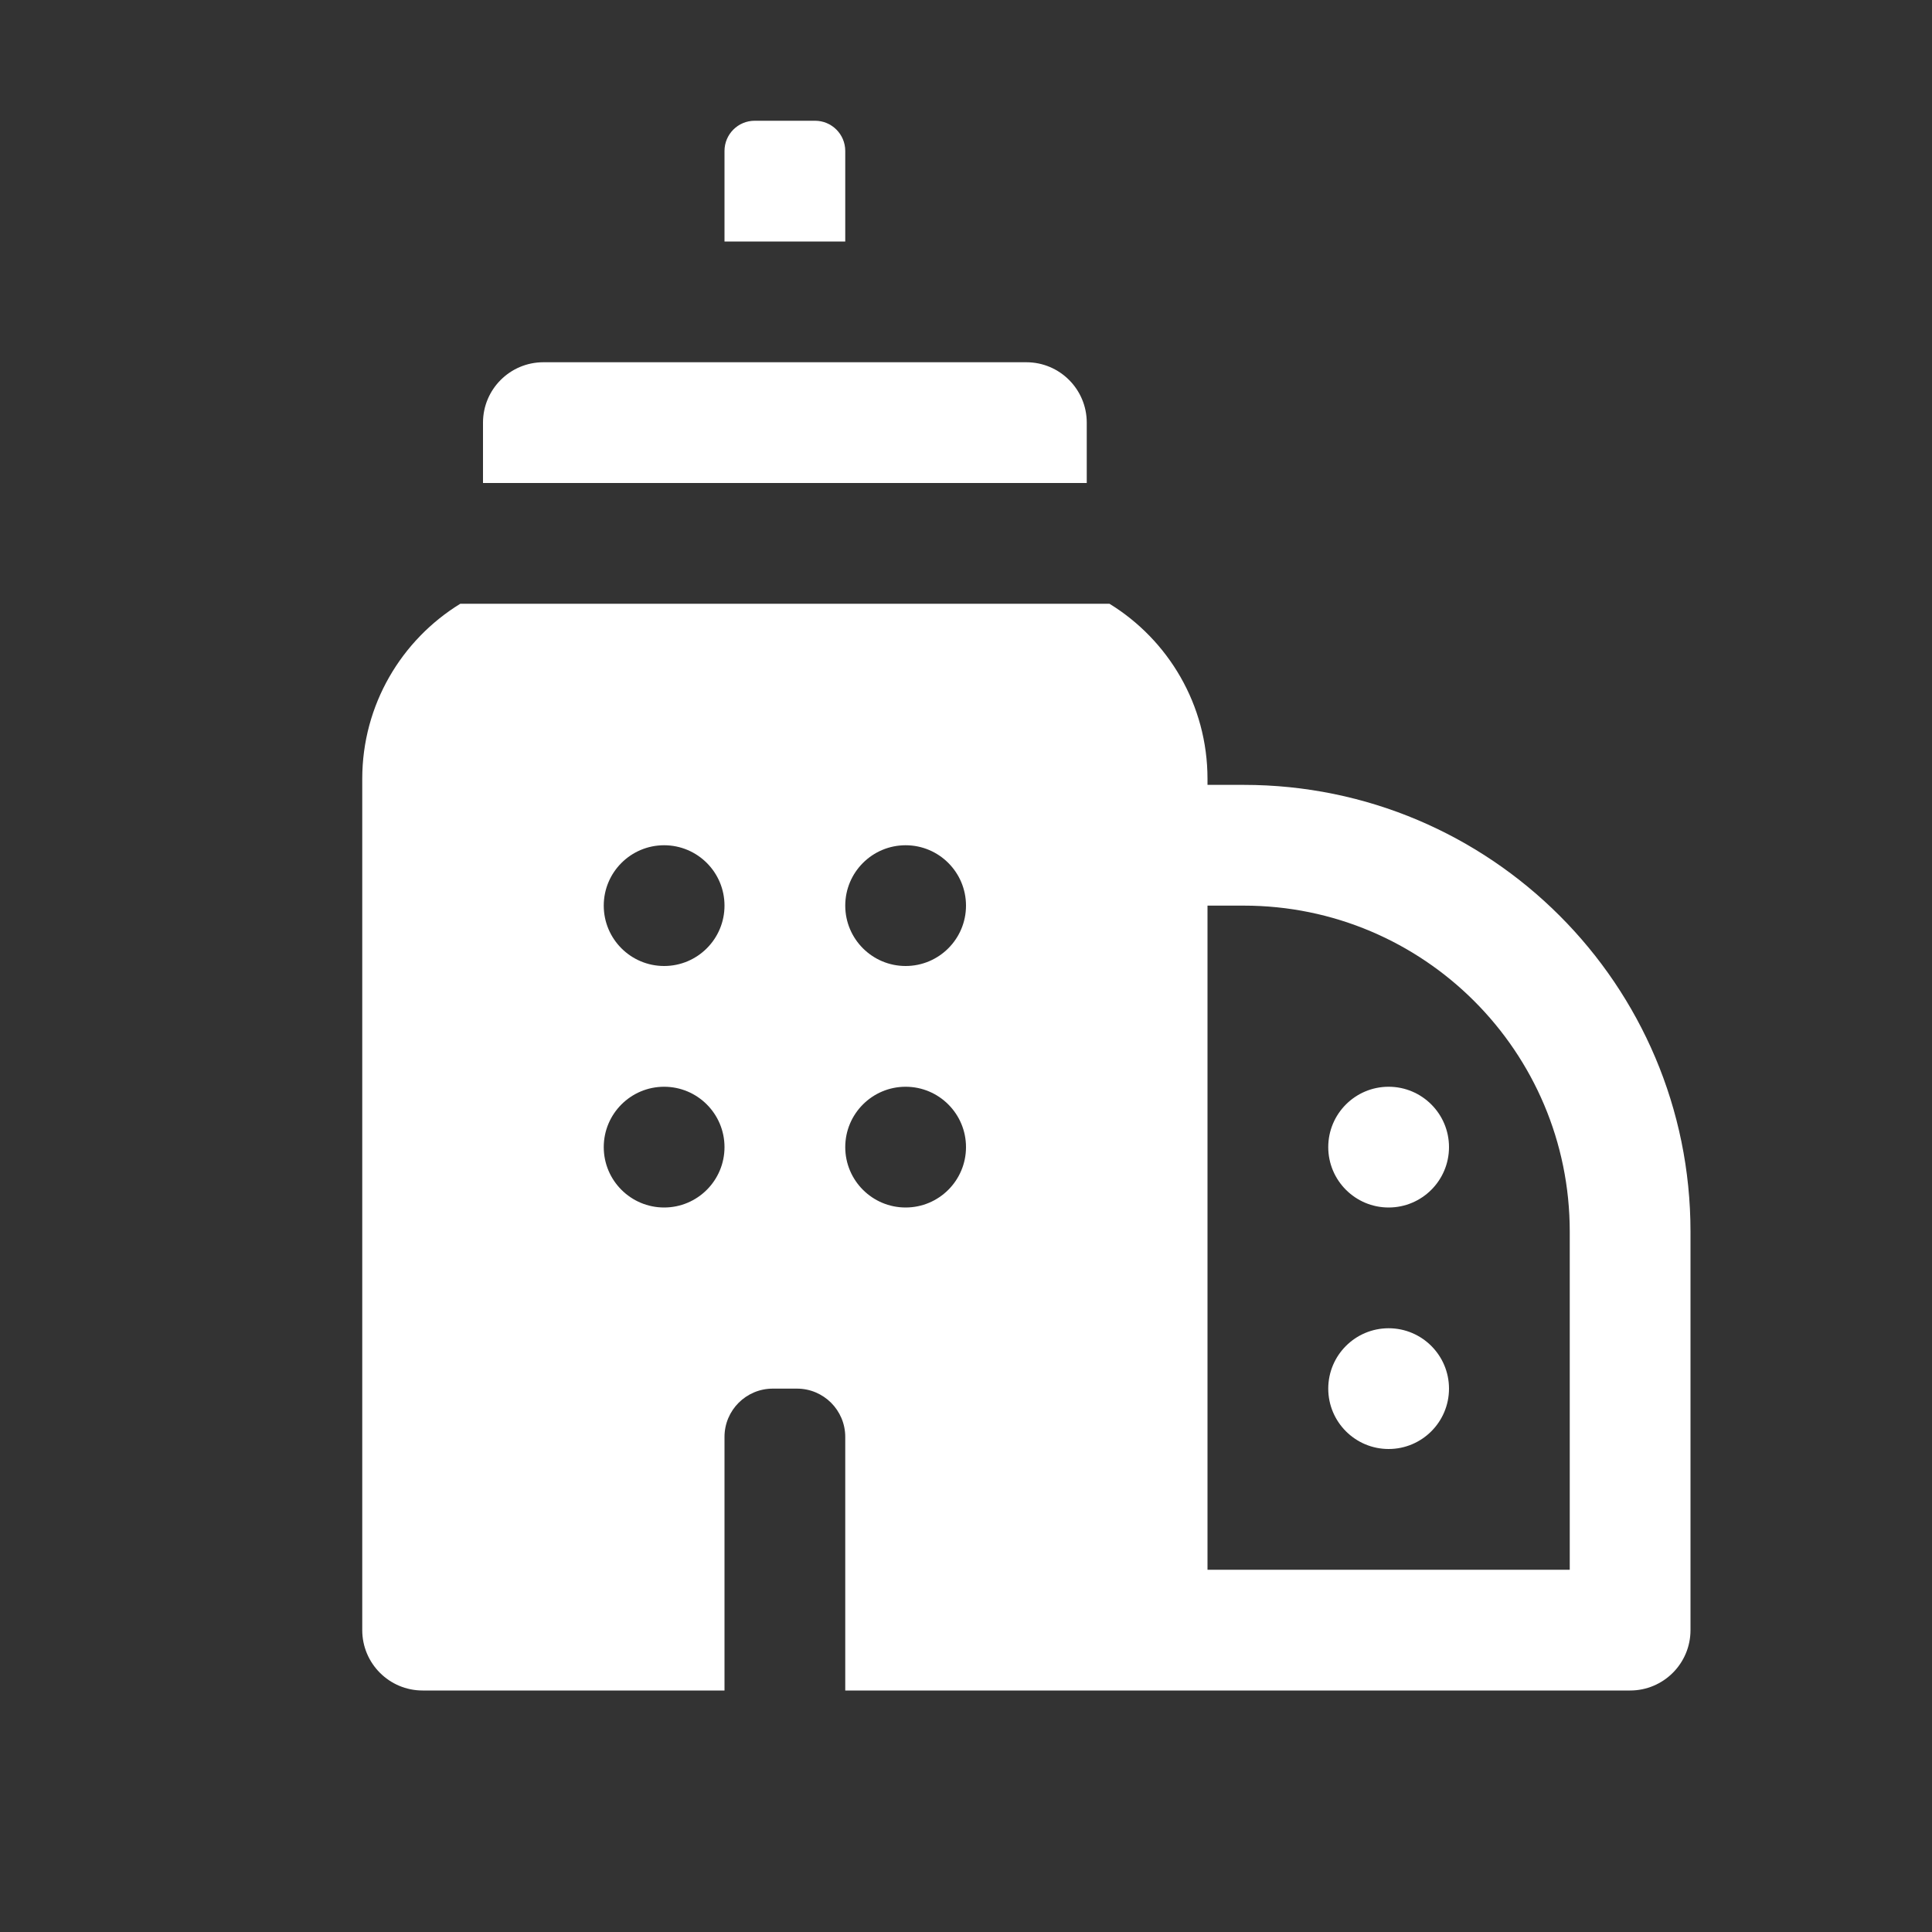 <svg width="16" height="16" viewBox="0 0 16 16" fill="none" xmlns="http://www.w3.org/2000/svg">
<rect x="0" y="0" width="16" height="16" fill="#333333" stroke="none"/>
<path d="M6.75 1H6.25C6.112 1 6 1.112 6 1.25V2H7V1.25C7 1.112 6.888 1 6.75 1ZM8.5 3H4.5C4.224 3 4 3.224 4 3.5V4H9V3.5C9 3.224 8.776 3 8.5 3ZM11.5 12C11.776 12 12 11.776 12 11.5C12 11.224 11.776 11 11.5 11C11.224 11 11 11.224 11 11.5C11 11.776 11.224 12 11.5 12ZM12 9.5C12 9.776 11.776 10 11.5 10C11.224 10 11 9.776 11 9.5C11 9.224 11.224 9 11.5 9C11.776 9 12 9.224 12 9.5ZM3 6.45C3 5.837 3.325 5.299 3.812 5H9.188C9.675 5.299 10 5.837 10 6.45V6.5H10.3C12.344 6.5 14 8.157 14 10.2V13.5C14 13.776 13.776 14 13.5 14H7V11.9C7 11.679 6.821 11.5 6.6 11.5H6.4C6.179 11.5 6 11.679 6 11.9V14H3.5C3.224 14 3 13.776 3 13.5V6.45ZM13 10.2C13 8.709 11.791 7.5 10.3 7.5H10V13H13V10.2ZM6 7.5C6 7.224 5.776 7 5.5 7C5.224 7 5 7.224 5 7.5C5 7.776 5.224 8 5.5 8C5.776 8 6 7.776 6 7.5ZM7.5 8C7.776 8 8 7.776 8 7.5C8 7.224 7.776 7 7.5 7C7.224 7 7 7.224 7 7.5C7 7.776 7.224 8 7.5 8ZM6 9.5C6 9.224 5.776 9 5.5 9C5.224 9 5 9.224 5 9.5C5 9.776 5.224 10 5.5 10C5.776 10 6 9.776 6 9.5ZM7.5 10C7.776 10 8 9.776 8 9.5C8 9.224 7.776 9 7.5 9C7.224 9 7 9.224 7 9.5C7 9.776 7.224 10 7.5 10Z" fill="#ffffff"/>
</svg>
